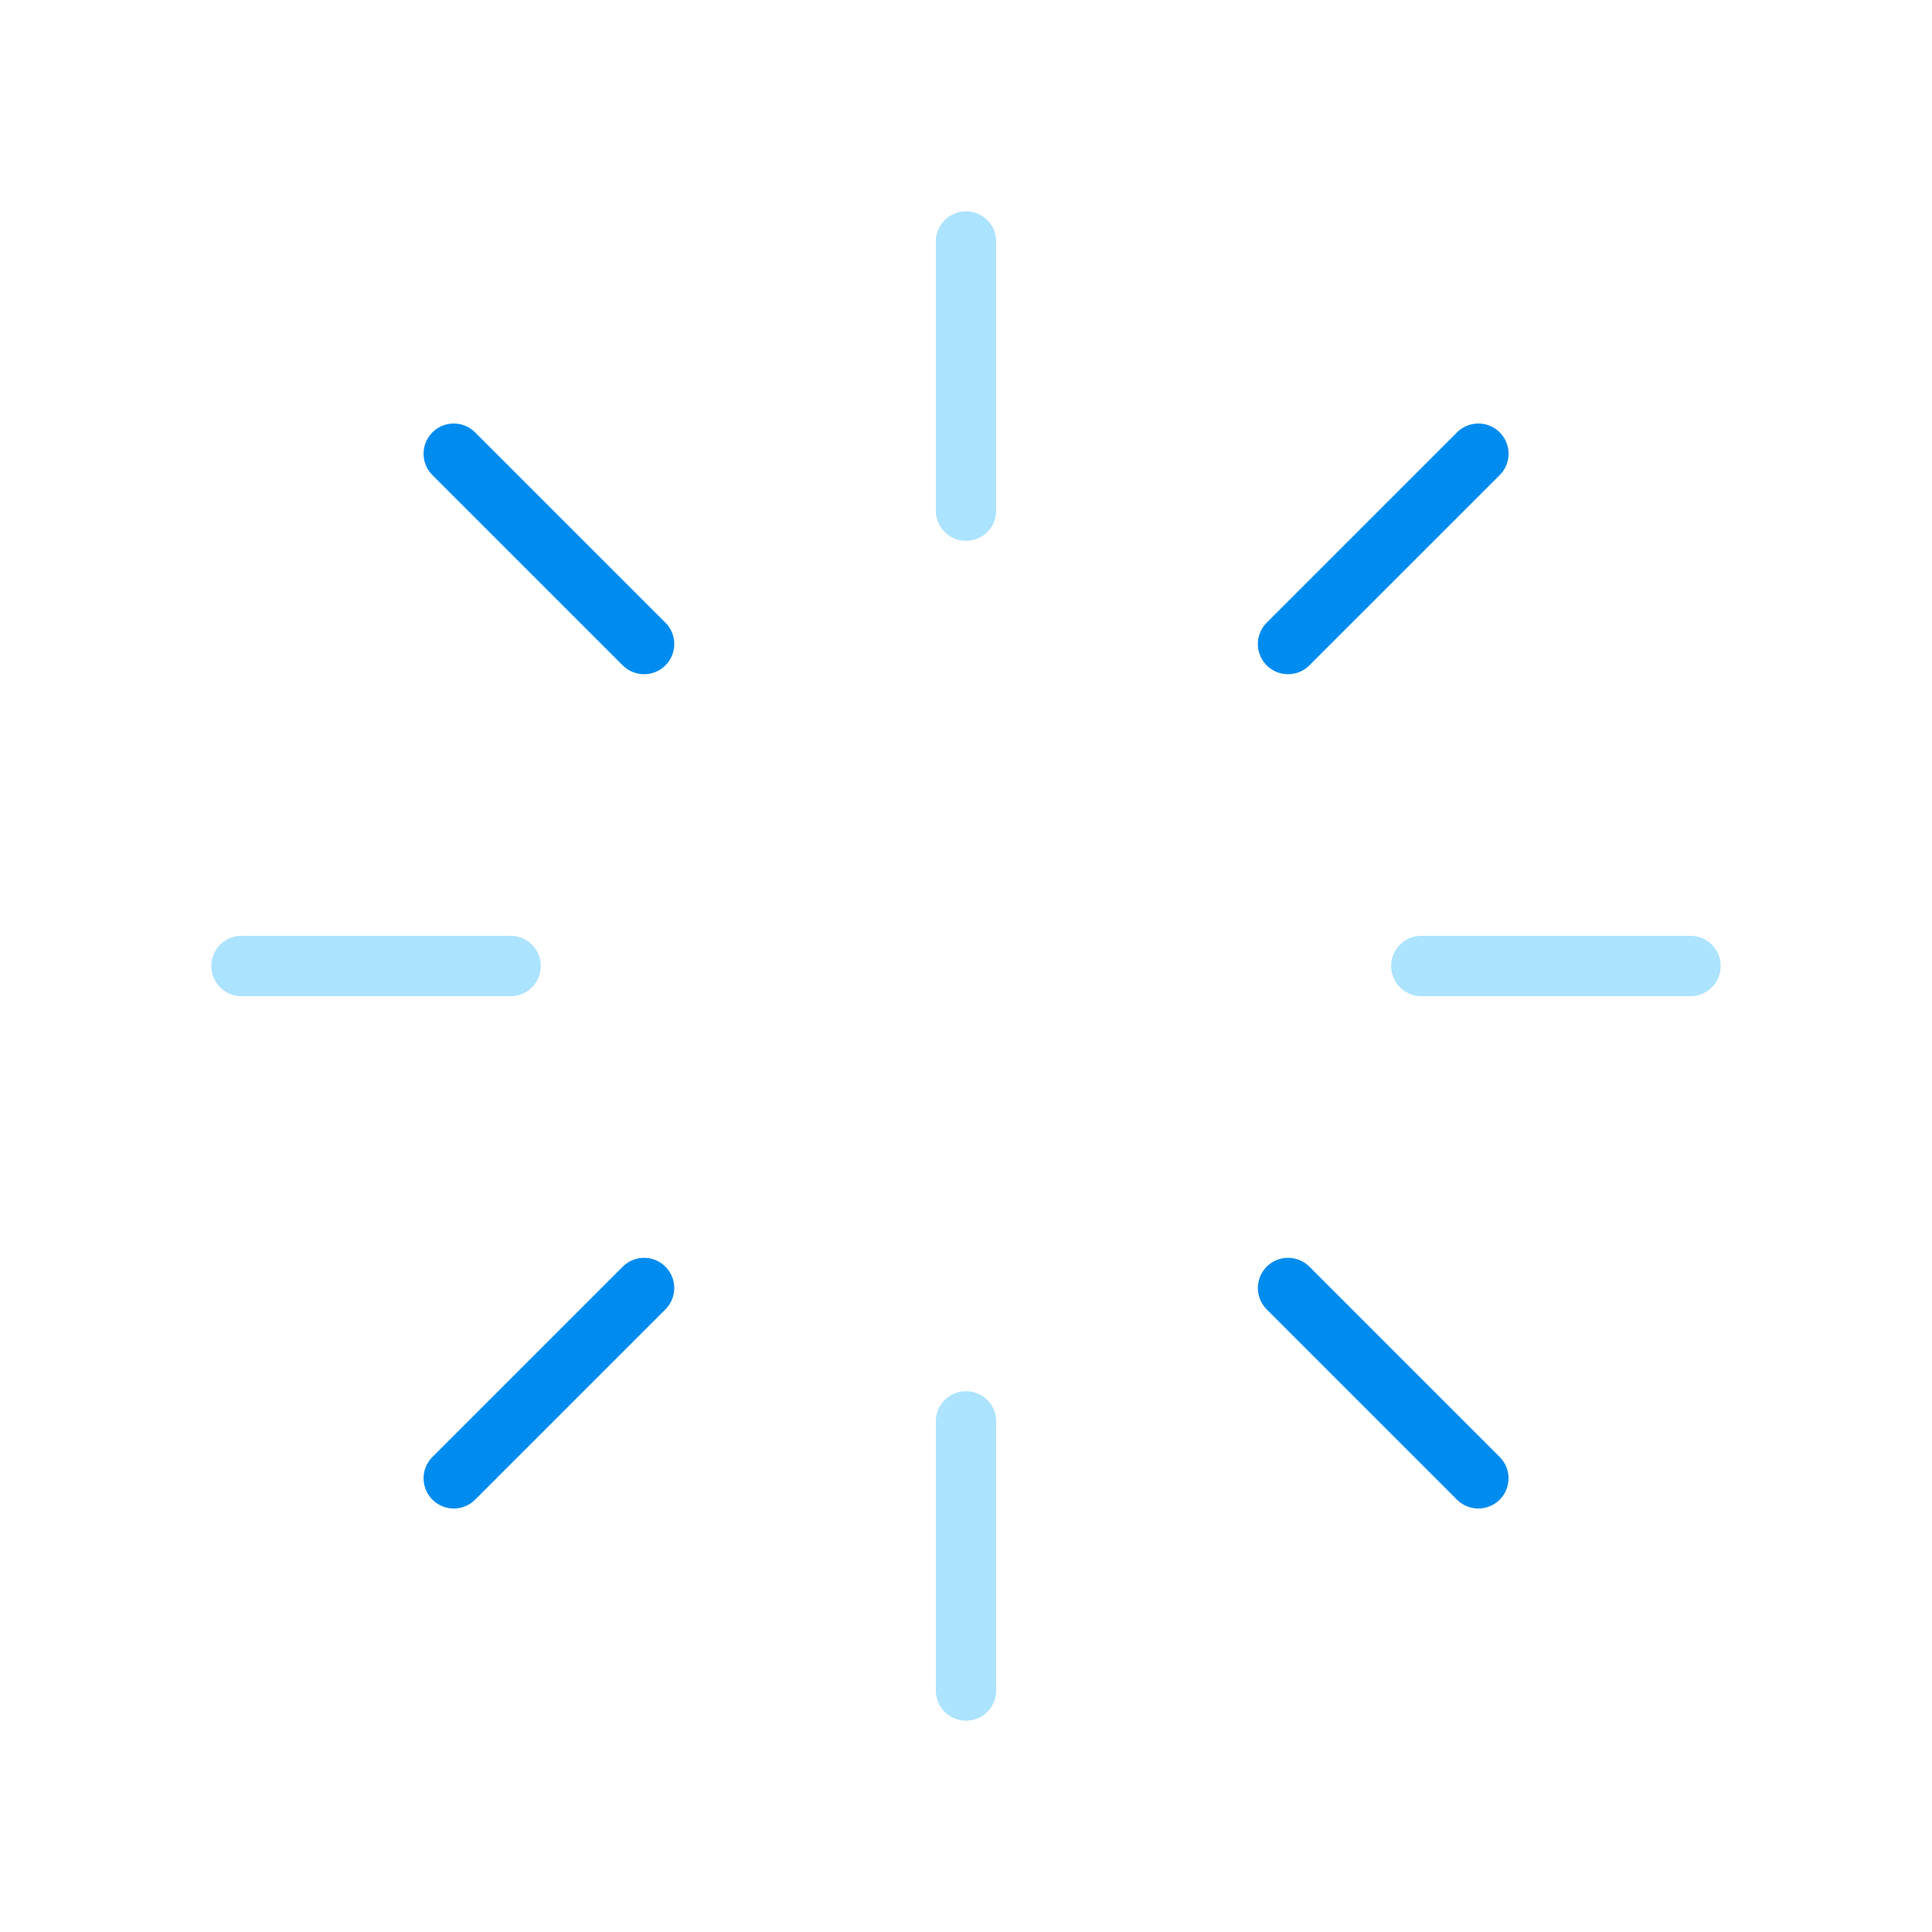 <svg width="64" height="64" viewBox="0 0 64 64" fill="none" xmlns="http://www.w3.org/2000/svg">
<path d="M47.084 32H56M8 32H16.915M32 16.916L32 8M32 56L32 47.085" stroke="#ACE3FF" stroke-width="2" stroke-linecap="round" stroke-linejoin="round"/>
<path d="M42.668 21.334L48.973 15.03M15.032 48.971L21.336 42.667M21.336 21.334L15.031 15.03M48.972 48.971L42.668 42.667" stroke="#008CEF" stroke-width="2" stroke-linecap="round" stroke-linejoin="round"/>
</svg>
